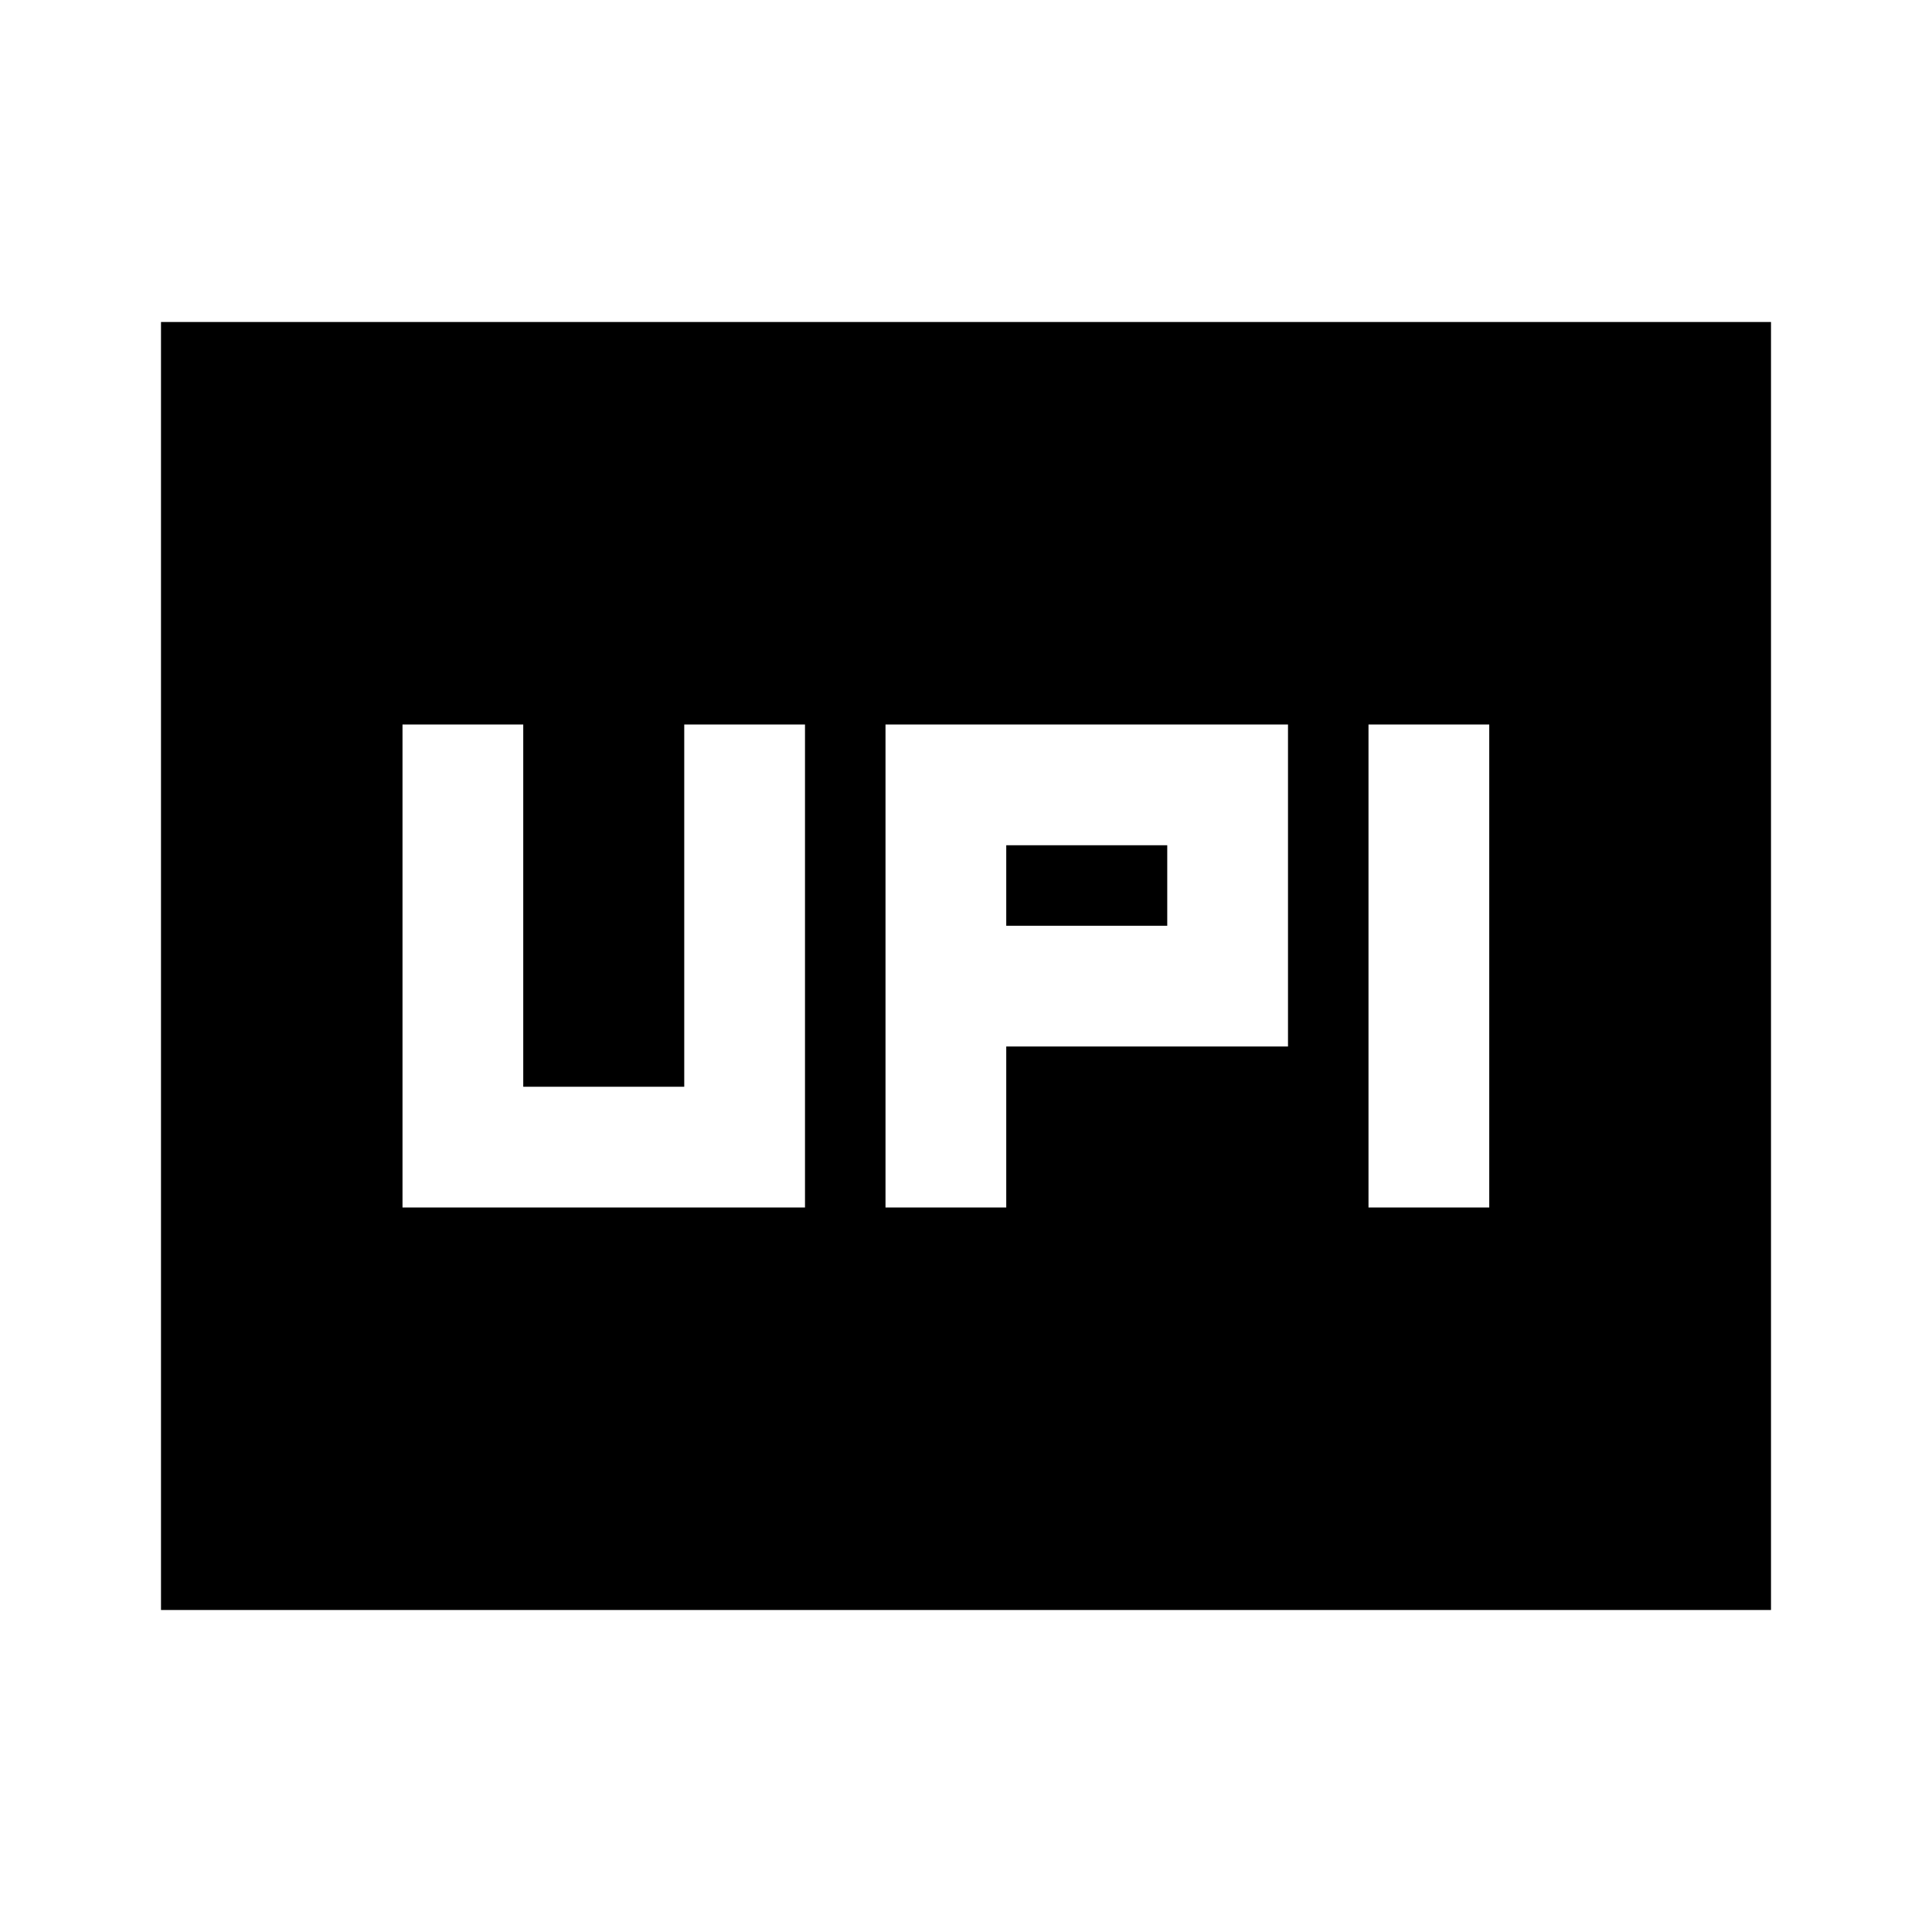 <svg xmlns="http://www.w3.org/2000/svg" height="24" viewBox="0 -960 960 960" width="24"><path d="M440-360h60v-80h140v-160H440v240Zm240 0h60v-240h-60v240ZM500-500v-40h80v40h-80ZM200-360h200v-240h-60v180h-80v-180h-60v240ZM80-160v-640h800v640H80Z"/></svg>